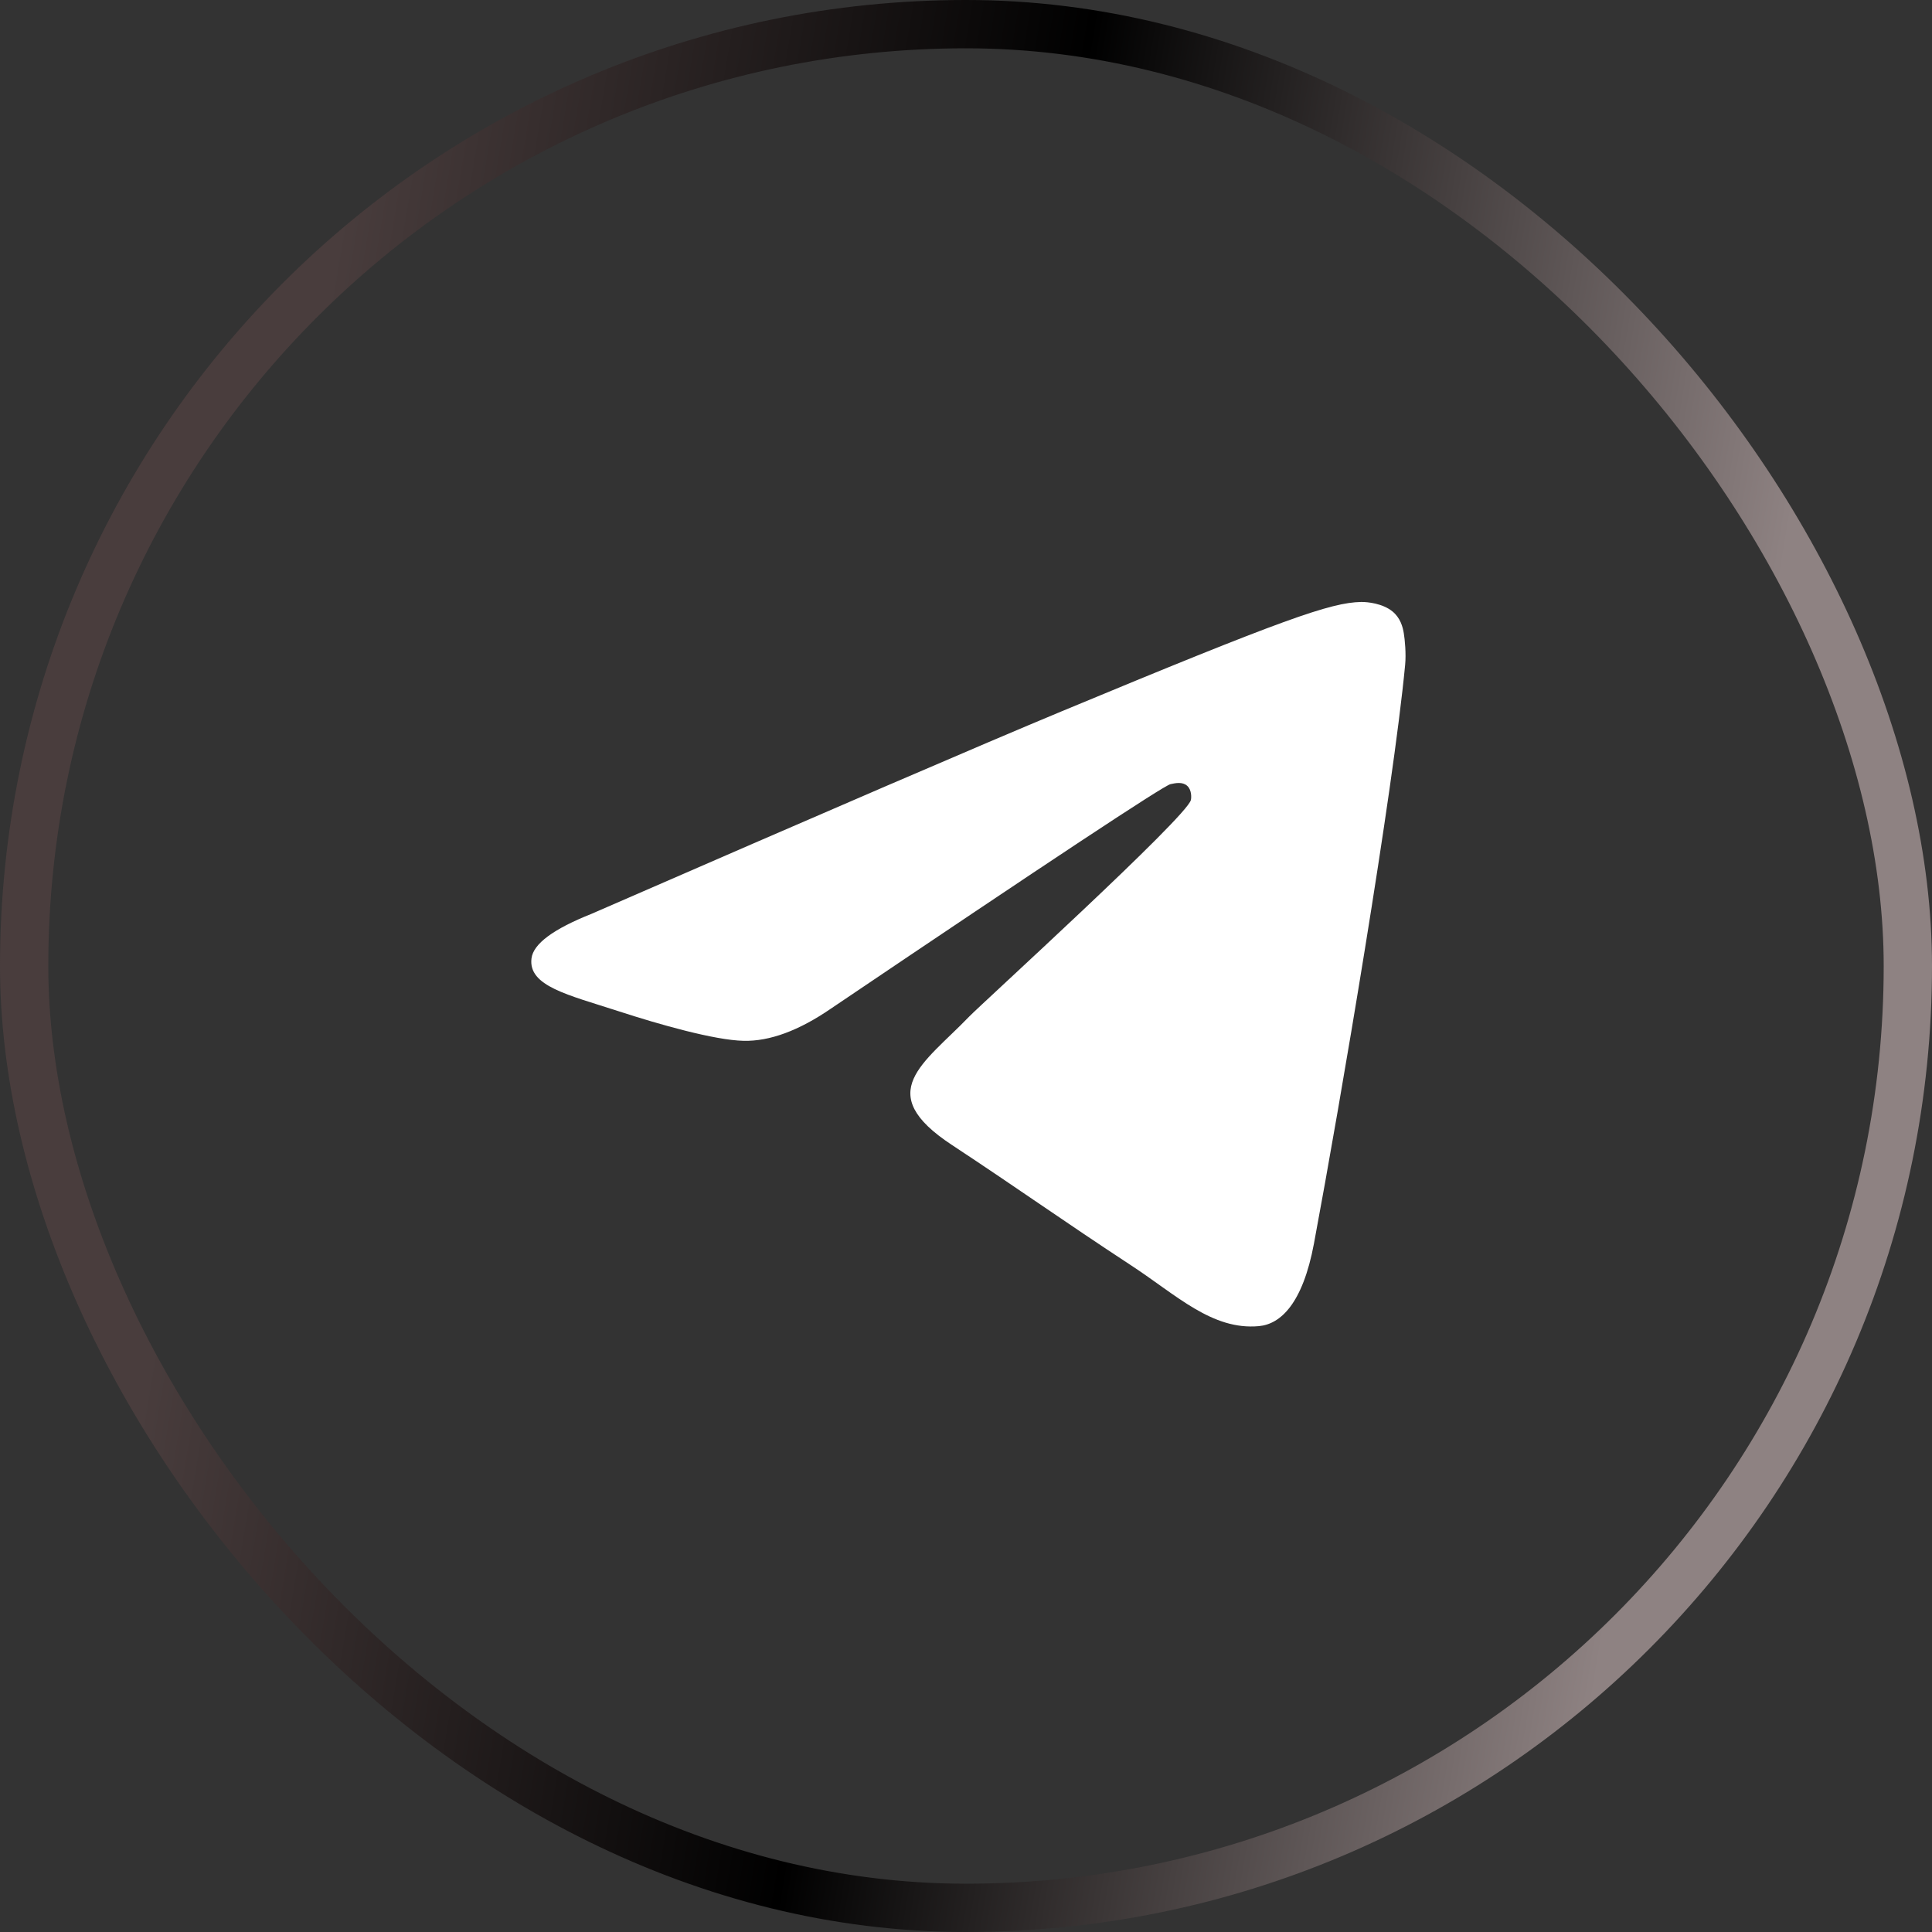 <svg width="40" height="40" viewBox="0 0 40 40" fill="none" xmlns="http://www.w3.org/2000/svg">
<rect x="0" y="0" width="40" height="40" fill="#333333" stroke="none"/>
<rect x="0.5" y="0.5" width="39" height="39" rx="19.5" stroke="url(#paint0_linear_104_3759)"/>
<path fill-rule="evenodd" clip-rule="evenodd" d="M12.244 18.921C17.103 16.804 20.343 15.408 21.964 14.734C26.592 12.809 27.554 12.475 28.181 12.463C28.319 12.461 28.627 12.495 28.827 12.657C28.995 12.794 29.042 12.979 29.064 13.109C29.086 13.238 29.114 13.534 29.092 13.765C28.841 16.4 27.756 22.796 27.204 25.747C26.97 26.996 26.51 27.415 26.065 27.456C25.097 27.545 24.362 26.816 23.424 26.202C21.958 25.24 21.129 24.642 19.705 23.703C18.059 22.619 19.126 22.023 20.064 21.049C20.309 20.794 24.574 16.915 24.656 16.563C24.667 16.519 24.676 16.355 24.579 16.269C24.481 16.182 24.338 16.212 24.234 16.235C24.087 16.269 21.743 17.818 17.204 20.882C16.538 21.339 15.936 21.561 15.396 21.549C14.801 21.537 13.656 21.213 12.806 20.936C11.762 20.597 10.932 20.418 11.004 19.842C11.042 19.541 11.455 19.235 12.244 18.921Z" fill="white"/>
<defs>
<linearGradient id="paint0_linear_104_3759" x1="32.185" y1="40" x2="1.956" y2="34.93" gradientUnits="userSpaceOnUse">
<stop stop-color="#8E8282"/>
<stop offset="0.521"/>
<stop offset="1" stop-color="#493D3D"/>
</linearGradient>
</defs>
</svg>
